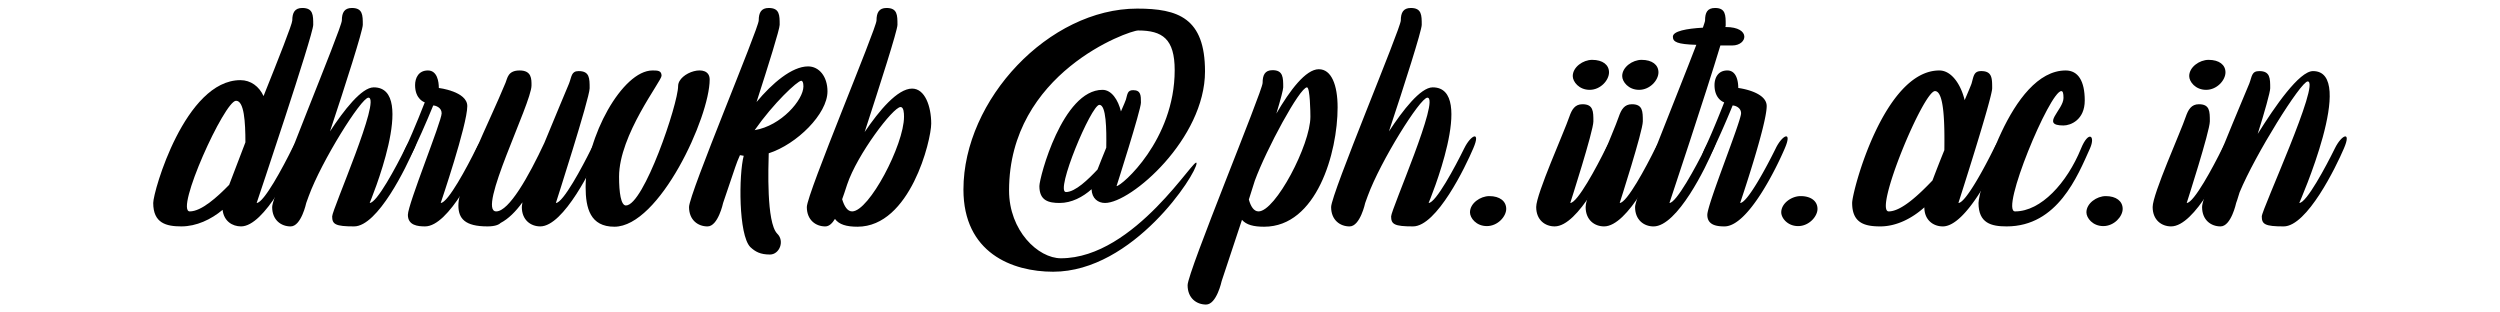<svg xmlns="http://www.w3.org/2000/svg" width="512" height="64" viewBox="0 0 135.468 16.933">
  <g id="email" fill="currentColor">
    <path id="d" d="M15.838 8.035c-.49.999-1.54 2.963-1.93 2.963 0 0 3.065-9.11 3.065-9.652 0-.525 0-.914-.593-.914-.406 0-.542.254-.542.677 0 .186-.728 2.032-1.557 4.098-.238-.525-.695-.864-1.254-.864-2.997 0-4.724 6.029-4.724 6.655 0 1.1.711 1.27 1.524 1.27.813 0 1.609-.372 2.235-.897.068.61.525.897 1 .897 1.27 0 2.844-3.234 3.267-4.233.407-.982-.135-.728-.49 0zM12.79 5.46c.44 0 .508 1.151.508 2.252-.338.88-.643 1.677-.88 2.303-.66.677-1.507 1.44-2.134 1.44-.83 0 1.88-5.995 2.506-5.995z"/>
    <path id="h" d="M21.962 8.035c-.491.999-1.541 2.963-1.93 2.963 0 0 2.624-6.265.22-6.265-.66 0-1.626 1.253-2.371 2.387.847-2.54 1.778-5.469 1.778-5.774 0-.525 0-.914-.593-.914-.406 0-.542.254-.542.677 0 .423-3.776 9.398-3.776 10.11 0 .71.491 1.05 1 1.05.575 0 .846-1.27.846-1.27l.135-.373c.695-1.897 2.845-5.334 3.235-5.334.711 0-1.965 6.062-1.965 6.434 0 .424.17.542 1.186.542 1.287 0 2.845-3.234 3.268-4.233.423-.982-.136-.728-.491 0z"/>
    <path id="r" d="M25.811 8.035c-.49.999-1.54 2.963-1.93 2.963 0 0 1.44-4.233 1.44-5.25 0-.795-1.542-.981-1.542-.981 0-.339-.084-.949-.592-.949s-.695.407-.695.796c0 .78.525.932.525.932s-.575 1.49-1.05 2.489c-.44.965-.067 1.202.492 0 .558-1.185 1.016-2.32 1.016-2.32.118 0 .457.102.457.423 0 .44-1.83 4.928-1.83 5.504 0 .575.543.626.932.626 1.287 0 2.845-3.234 3.268-4.233.424-.982-.135-.728-.49 0z"/>
    <path id="u" d="M32.052 8.035c-.49.999-1.54 2.963-1.93 2.963 0 0 1.829-5.69 1.829-6.214 0-.542 0-.932-.593-.932-.406 0-.372.288-.525.678-.135.338-.745 1.76-1.338 3.217-.846 1.812-1.913 3.708-2.607 3.708-1.067 0 1.913-5.859 1.913-6.824 0-.338.017-.813-.643-.813-.644 0-.66.424-.762.66-.898 2.185-2.557 5.369-2.557 6.656 0 .71.355 1.134 1.575 1.134.389 0 .61-.084.71-.186.424-.22.814-.61 1.186-1.118-.017.119-.034.204-.034.254 0 .712.491 1.05 1 1.05 1.27 0 2.844-3.234 3.267-4.233.407-.982-.135-.728-.49 0z"/>
    <path id="vkbphi" d="M36.745 4.665c0 .965-1.862 6.469-2.828 6.469-.27 0-.372-.695-.372-1.558 0-2.27 2.303-5.182 2.303-5.47 0-.288-.22-.288-.491-.288-1.626 0-3.624 3.607-3.624 6.317 0 1.151.254 2.15 1.558 2.15 2.438 0 5.164-5.943 5.164-7.975 0-.932-1.71-.39-1.71.355zM44.839 4.953c0-.813-.458-1.355-1.05-1.355-.88 0-1.948.915-2.794 1.93.66-2.048 1.253-3.945 1.253-4.182 0-.525 0-.914-.593-.914-.406 0-.542.254-.542.677 0 .423-3.776 9.398-3.776 10.11 0 .71.491 1.05 1 1.05.575 0 .846-1.27.846-1.27l.66-1.948c.068-.203.153-.423.254-.644.068.017.136.017.203.034-.27 1.016-.287 4.284.356 4.945.271.254.542.406 1.067.406.508 0 .813-.728.39-1.134-.593-.61-.475-3.658-.458-4.352 1.524-.491 3.184-2.134 3.184-3.353zm-1.423-.576c.068 0 .119.085.119.305 0 .728-1.203 2.134-2.642 2.37 1.016-1.456 2.32-2.675 2.523-2.675zM49.427 4.8c-.796 0-1.795 1.203-2.574 2.354.83-2.557 1.778-5.503 1.778-5.808 0-.525 0-.914-.593-.914-.406 0-.542.254-.542.677 0 .423-3.776 9.398-3.776 10.11 0 .71.491 1.05 1 1.05.22 0 .389-.187.524-.407.22.305.627.423 1.22.423 2.861 0 3.996-4.69 3.996-5.588 0-.931-.339-1.896-1.033-1.896zm-3.252 6.655c-.254 0-.423-.27-.541-.66.067-.17.152-.44.27-.796.542-1.625 2.49-4.2 2.896-4.2.17 0 .186.322.186.526 0 1.524-1.896 5.13-2.81 5.13zM57.49 13.995c-1.237 0-2.812-1.49-2.812-3.674 0-6.384 6.503-8.67 6.994-8.67 1.32 0 1.981.457 1.981 2.15 0 3.794-2.879 6.283-3.15 6.283 0 0 1.321-4.132 1.321-4.521 0-.39 0-.678-.423-.678-.305 0-.305.203-.39.508-.016.051-.118.305-.27.644-.153-.627-.508-1.169-1-1.169-2.167 0-3.42 4.759-3.42 5.216 0 .796.508.914 1.1.914.644 0 1.254-.322 1.728-.745.017.508.355.745.728.745 1.422 0 5.419-3.488 5.419-7.129 0-2.895-1.457-3.403-3.675-3.403-4.775 0-9.415 4.927-9.415 9.804 0 3.42 2.625 4.454 4.86 4.454 4.352 0 7.772-5.3 7.772-5.876 0-.542-3.319 5.147-7.349 5.147zm2.455-5.994c-.17.423-.339.83-.474 1.185-.492.525-1.203 1.22-1.71 1.22-.61 0 1.37-4.725 1.811-4.725.373 0 .39 1.32.373 2.32zM71.465 3.75c-.712 0-1.575 1.152-2.303 2.405.237-.779.372-1.304.372-1.422 0-.525 0-.931-.576-.931-.423 0-.541.27-.541.694 0 .423-4.064 10.244-4.064 10.956 0 .71.49 1.05.999 1.05.575 0 .846-1.27.846-1.27s.491-1.474 1.101-3.32c.237.272.627.373 1.202.373 2.845 0 3.98-4.013 3.98-6.468 0-1.22-.339-2.066-1.016-2.066zm-3.269 7.705c-.254 0-.423-.27-.524-.643.101-.339.22-.677.321-1.016.627-1.71 2.439-5.063 2.828-5.063.17 0 .186 1.388.186 1.592 0 1.524-1.896 5.13-2.81 5.13zM79.343 8.035c-.49.999-1.54 2.963-1.93 2.963 0 0 2.625-6.265.22-6.265-.66 0-1.625 1.253-2.37 2.387.846-2.54 1.777-5.469 1.777-5.774 0-.525 0-.914-.592-.914-.407 0-.542.254-.542.677 0 .423-3.776 9.398-3.776 10.11 0 .71.49 1.05.999 1.05.576 0 .847-1.27.847-1.27l.135-.373c.694-1.897 2.845-5.334 3.234-5.334.711 0-1.964 6.062-1.964 6.434 0 .424.17.542 1.185.542 1.287 0 2.845-3.234 3.268-4.233.424-.982-.135-.728-.49 0zM80.568 12.251c.593 0 1.05-.525 1.05-.931 0-.423-.356-.694-.914-.694-.491 0-1.05.39-1.05.88 0 .305.338.745.914.745zM87.018 8.035c-.49.999-1.54 2.963-1.93 2.963 0 0 1.253-3.894 1.253-4.42 0-.541 0-.93-.593-.93-.406 0-.575.287-.71.677-.272.812-1.796 4.182-1.796 4.893 0 .712.491 1.05 1 1.05 1.286 0 2.844-3.234 3.267-4.233.424-.982-.135-.728-.49 0zm-.88-3.167c.593 0 1.05-.525 1.05-.948 0-.406-.339-.677-.915-.677-.49 0-1.05.39-1.05.88 0 .305.34.745.915.745z"/>
    <path id="i" d="M89.697 8.035c-.49.999-1.54 2.963-1.93 2.963 0 0 1.253-3.894 1.253-4.42 0-.541 0-.93-.593-.93-.406 0-.575.287-.71.677-.272.812-1.796 4.182-1.796 4.893 0 .712.491 1.05 1 1.05 1.286 0 2.844-3.234 3.267-4.233.424-.982-.135-.728-.49 0zm-.88-3.167c.592 0 1.05-.525 1.05-.948 0-.406-.339-.677-.915-.677-.49 0-1.05.39-1.05.88 0 .305.34.745.915.745z"/>
    <path id="t" d="M93.51 1.465h-.016c.017-.051.017-.085.017-.119 0-.525 0-.914-.576-.914-.423 0-.542.254-.542.677 0 .05-.05.186-.118.39-.88.05-1.626.186-1.626.49 0 .289.237.407 1.27.44-.999 2.626-3.319 8.23-3.319 8.79 0 .71.491 1.05 1 1.05 1.286 0 2.86-3.235 3.267-4.234.424-.982-.118-.728-.474 0-.49.999-1.558 2.963-1.93 2.963 0 0 1.998-5.994 2.76-8.534h.643c.83 0 1.033-1-.355-1z"/>
    <path id="ra" d="M96.224 8.035c-.492.999-1.541 2.963-1.93 2.963 0 0 1.438-4.233 1.438-5.25 0-.795-1.54-.981-1.54-.981 0-.339-.085-.949-.593-.949s-.694.407-.694.796c0 .78.525.932.525.932s-.576 1.49-1.05 2.489c-.44.965-.068 1.202.49 0 .56-1.185 1.017-2.32 1.017-2.32.118 0 .457.102.457.423 0 .44-1.829 4.928-1.829 5.504 0 .575.542.626.931.626 1.287 0 2.845-3.234 3.269-4.233.423-.982-.136-.728-.491 0zM97.435 12.251c.593 0 1.05-.525 1.05-.931 0-.423-.355-.694-.914-.694-.491 0-1.05.39-1.05.88 0 .305.339.745.914.745zM108.051 8.035c-.49.999-1.54 2.963-1.93 2.963 0 0 1.829-5.69 1.829-6.214 0-.542 0-.932-.593-.932-.406 0-.406.271-.525.678-.034.101-.17.423-.373.897-.203-.847-.71-1.609-1.371-1.609-2.997 0-4.725 6.554-4.725 7.18 0 1.1.695 1.27 1.524 1.27.881 0 1.728-.44 2.388-1.033 0 .695.491 1.033 1 1.033 1.27 0 2.844-3.234 3.267-4.233.407-.982-.135-.728-.49 0zm-3.2-3.099c.508 0 .525 1.829.508 3.2a63.07 63.07 0 0 0-.644 1.643c-.694.728-1.676 1.676-2.37 1.676-.83 0 1.88-6.519 2.506-6.519z"/>
    <path id="ci" d="M112.764 8.052c-.762 1.862-2.168 3.403-3.573 3.403-.83 0 1.88-6.519 2.506-6.519.085 0 .118.119.118.373 0 .643-1.27 1.49 0 1.49.39 0 1.152-.305 1.152-1.355s-.356-1.626-1.033-1.626c-2.997 0-4.724 6.554-4.724 7.18 0 1.1.694 1.27 1.524 1.27 2.76 0 3.843-2.726 4.52-4.233.306-.694-.084-.982-.49.017zM113.972 12.251c.592 0 1.05-.525 1.05-.931 0-.423-.356-.694-.915-.694-.49 0-1.05.39-1.05.88 0 .305.34.745.915.745zM120.422 8.035c-.491.999-1.54 2.963-1.93 2.963 0 0 1.253-3.894 1.253-4.42 0-.541 0-.93-.593-.93-.406 0-.576.287-.711.677-.271.812-1.795 4.182-1.795 4.893 0 .712.491 1.05.999 1.05 1.287 0 2.845-3.234 3.268-4.233.423-.982-.135-.728-.49 0zm-.88-3.167c.592 0 1.05-.525 1.05-.948 0-.406-.34-.677-.915-.677-.491 0-1.05.39-1.05.88 0 .305.339.745.915.745z"/>
    <path id="n" d="M126.522 8.035c-.492.999-1.541 2.963-1.93 2.963 0 0 3.149-7.146.744-7.146-.745 0-2.066 1.914-2.997 3.404.373-1.185.677-2.27.677-2.472 0-.542 0-.932-.592-.932-.424 0-.39.288-.542.678-.271.677-2.557 5.977-2.557 6.688 0 .712.49 1.05.999 1.05.576 0 .847-1.27.847-1.27s.084-.22.186-.576c.847-2.048 3.319-6.01 3.691-6.01.712 0-2.489 6.942-2.489 7.314 0 .424.17.542 1.185.542 1.27 0 2.845-3.234 3.269-4.233.423-.982-.136-.728-.491 0z"/>
  </g>
</svg>
